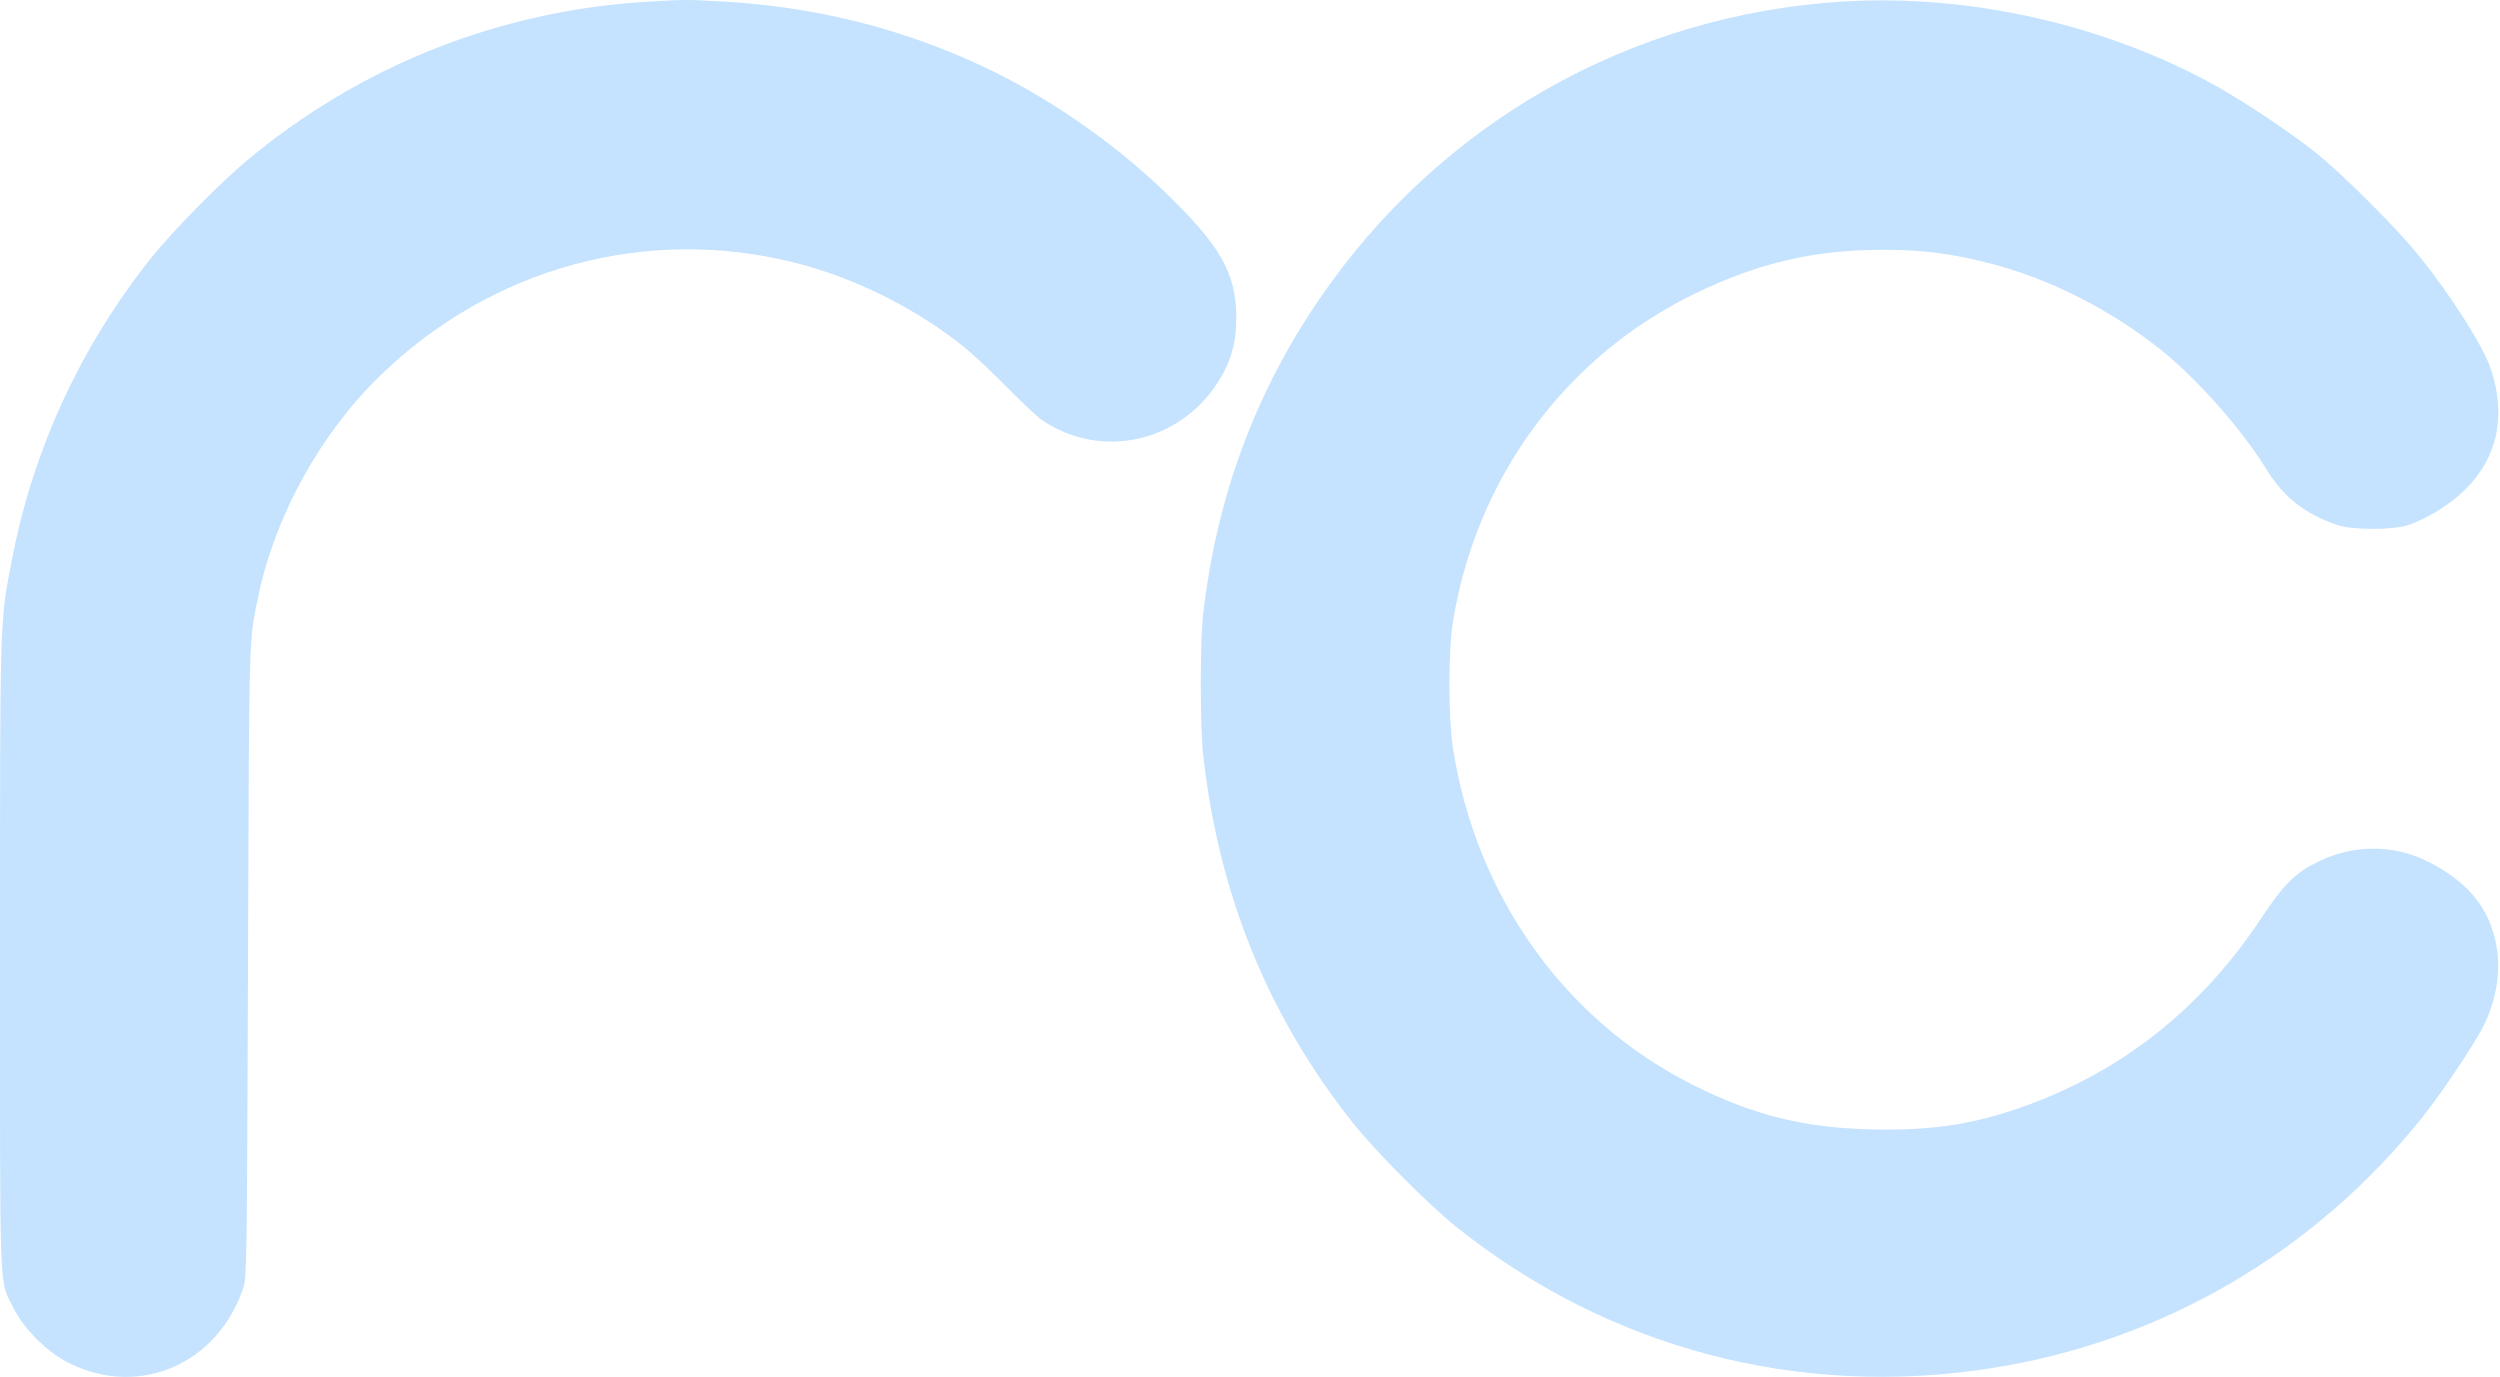 <svg width="1316" height="725" viewBox="0 0 1316 725" fill="none" xmlns="http://www.w3.org/2000/svg">
<path fill-rule="evenodd" clip-rule="evenodd" d="M341.894 0.828C263.32 5.305 189.64 34.47 129.51 84.897C115.416 96.717 90.767 121.789 79.933 135.325C42.982 181.493 17.84 235.567 6.595 293.056C-0.218 327.888 0.01 320.615 0.01 503.28C0.01 687.973 -0.572 673.043 7.241 688.78C12.712 699.799 25.09 711.999 36.51 717.627C73.581 735.896 114.583 718.065 128.135 677.78C129.897 672.545 130.013 664.317 130.556 506.78C131.165 329.799 130.938 337.883 135.98 313.78C144.903 271.128 168.9 227.875 200.64 197.235C259.308 140.602 340.529 118.644 418.588 138.314C450.089 146.252 482.727 162.599 508.01 183.102C512.41 186.67 522.309 195.988 530.008 203.807C537.707 211.627 545.928 219.348 548.278 220.965C578.755 241.933 619.98 233.43 640.663 201.911C647.723 191.152 650.745 180.966 650.792 167.78C650.877 143.773 642.614 129.285 612.192 100.102C585.293 74.298 550.528 50.431 517.105 34.824C474.03 14.71 428.893 3.497 380.01 0.768C361.495 -0.266 361.092 -0.266 341.894 0.828ZM970.352 0.813C858.189 7.629 757.507 64.908 694.17 157.937C660.458 207.452 640.453 261.812 633.322 323.28C631.666 337.557 631.701 382.836 633.38 397.78C641.614 471.075 667.521 534.743 711.912 590.78C724.028 606.074 752.138 634.333 767.01 646.17C847.004 709.837 946.601 736.094 1048.01 720.252C1137.95 706.203 1218.2 659.457 1275.43 587.787C1284.57 576.336 1301.63 550.956 1306.72 541.235C1313.89 527.52 1316.6 511.75 1314.14 497.985C1310.58 478.091 1299.18 464.105 1277.76 453.386C1259.82 444.404 1238.58 444.519 1220.01 453.699C1208 459.638 1202.04 465.599 1190.12 483.627C1160.45 528.48 1120.78 560.929 1072.75 579.642C1042.78 591.316 1019.18 595.329 985.266 594.516C949.428 593.658 923.244 587.15 891.282 571.157C823.713 537.346 776.876 471.643 764.837 393.78C762.348 377.678 762.348 342.6 764.838 327.28C777.179 251.349 824.085 187.68 892.01 154.66C925.411 138.423 954.917 131.522 991.01 131.505C1011.69 131.496 1026.15 133.273 1046.01 138.262C1077.84 146.26 1109.87 162.276 1137.01 183.764C1156.03 198.82 1180.22 226.121 1192.86 246.78C1201.94 261.639 1213.29 270.571 1230.51 276.414C1238.3 279.057 1259.67 279.067 1267.51 276.431C1277.79 272.975 1289.55 265.692 1297.61 257.78C1314.78 240.937 1319.47 218.653 1311.05 193.902C1307.04 182.105 1290.91 156.653 1273.9 135.28C1262.69 121.197 1233.21 91.701 1219.01 80.359C1206.13 70.076 1181.34 53.473 1166.74 45.357C1108.52 12.984 1037 -3.237 970.352 0.813Z" fill="#C5E3FE"/>
</svg>
